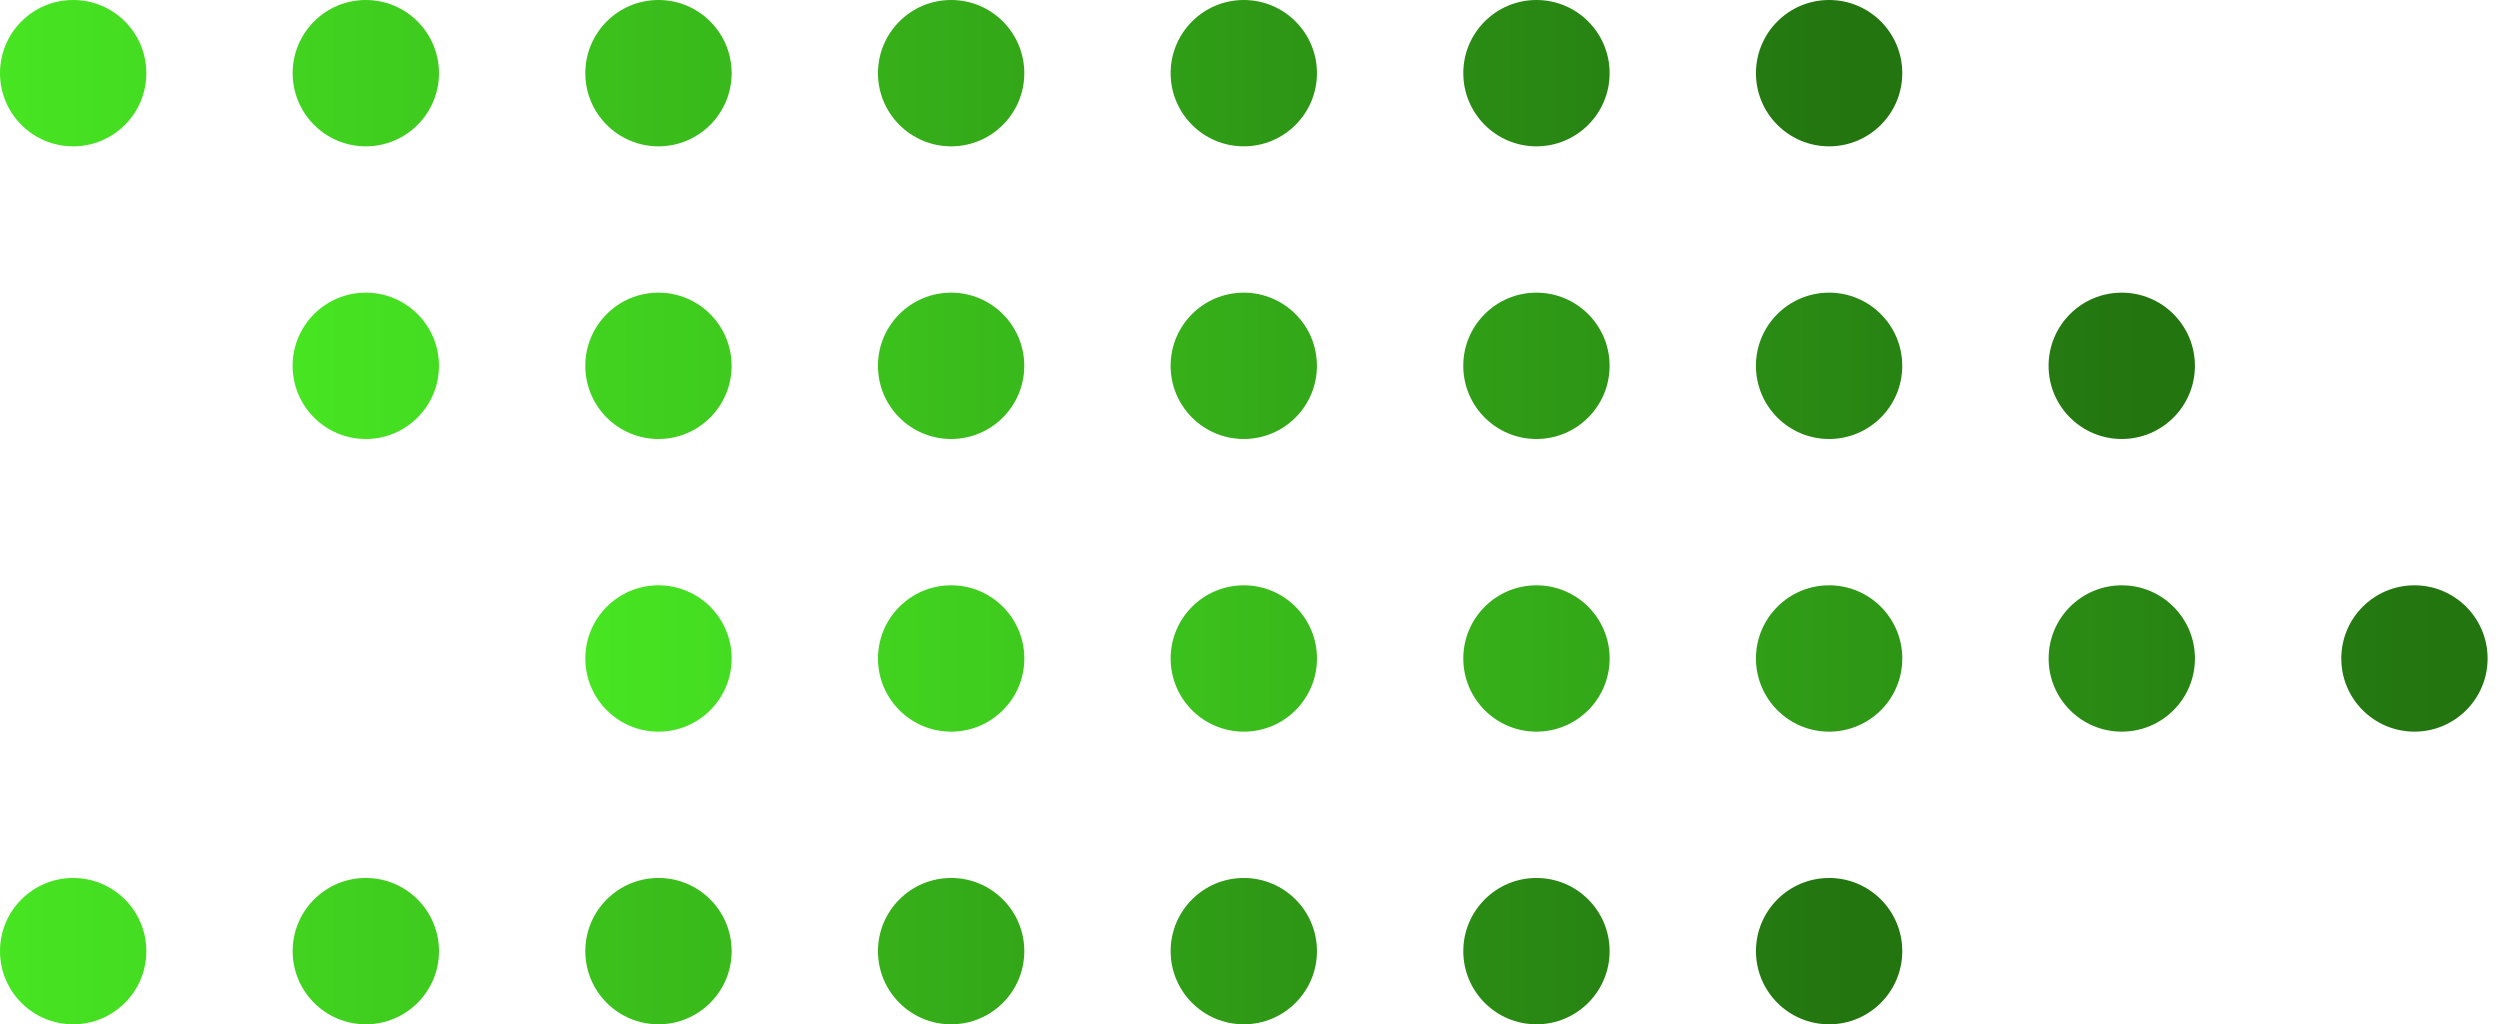 <svg width="144" height="59" viewBox="0 0 144 59" fill="none" xmlns="http://www.w3.org/2000/svg">
<path fill-rule="evenodd" clip-rule="evenodd" d="M8.429 4.214C8.429 6.542 6.542 8.429 4.214 8.429C1.887 8.429 0 6.542 0 4.214C0 1.887 1.887 0 4.214 0C6.542 0 8.429 1.887 8.429 4.214ZM25.286 4.214C25.286 6.542 23.399 8.429 21.071 8.429C18.744 8.429 16.857 6.542 16.857 4.214C16.857 1.887 18.744 0 21.071 0C23.399 0 25.286 1.887 25.286 4.214ZM37.929 8.429C40.256 8.429 42.143 6.542 42.143 4.214C42.143 1.887 40.256 0 37.929 0C35.601 0 33.714 1.887 33.714 4.214C33.714 6.542 35.601 8.429 37.929 8.429ZM59 4.214C59 6.542 57.113 8.429 54.786 8.429C52.458 8.429 50.571 6.542 50.571 4.214C50.571 1.887 52.458 0 54.786 0C57.113 0 59 1.887 59 4.214ZM71.643 8.429C73.97 8.429 75.857 6.542 75.857 4.214C75.857 1.887 73.97 0 71.643 0C69.315 0 67.429 1.887 67.429 4.214C67.429 6.542 69.315 8.429 71.643 8.429ZM92.714 4.214C92.714 6.542 90.828 8.429 88.5 8.429C86.172 8.429 84.286 6.542 84.286 4.214C84.286 1.887 86.172 0 88.5 0C90.828 0 92.714 1.887 92.714 4.214ZM105.357 8.429C107.685 8.429 109.571 6.542 109.571 4.214C109.571 1.887 107.685 0 105.357 0C103.03 0 101.143 1.887 101.143 4.214C101.143 6.542 103.03 8.429 105.357 8.429Z" fill="url(#paint0_linear_7_50060)"/>
<path fill-rule="evenodd" clip-rule="evenodd" d="M42.141 21.071C42.141 23.399 40.254 25.286 37.927 25.286C35.599 25.286 33.713 23.399 33.713 21.071C33.713 18.744 35.599 16.857 37.927 16.857C40.254 16.857 42.141 18.744 42.141 21.071ZM25.284 21.071C25.284 23.399 23.397 25.286 21.07 25.286C18.742 25.286 16.855 23.399 16.855 21.071C16.855 18.744 18.742 16.857 21.07 16.857C23.397 16.857 25.284 18.744 25.284 21.071ZM54.784 25.286C57.111 25.286 58.998 23.399 58.998 21.071C58.998 18.744 57.111 16.857 54.784 16.857C52.456 16.857 50.57 18.744 50.57 21.071C50.57 23.399 52.456 25.286 54.784 25.286ZM75.855 21.071C75.855 23.399 73.969 25.286 71.641 25.286C69.314 25.286 67.427 23.399 67.427 21.071C67.427 18.744 69.314 16.857 71.641 16.857C73.969 16.857 75.855 18.744 75.855 21.071ZM88.498 25.286C90.826 25.286 92.713 23.399 92.713 21.071C92.713 18.744 90.826 16.857 88.498 16.857C86.171 16.857 84.284 18.744 84.284 21.071C84.284 23.399 86.171 25.286 88.498 25.286ZM109.57 21.071C109.57 23.399 107.683 25.286 105.355 25.286C103.028 25.286 101.141 23.399 101.141 21.071C101.141 18.744 103.028 16.857 105.355 16.857C107.683 16.857 109.57 18.744 109.57 21.071ZM122.213 25.286C124.54 25.286 126.427 23.399 126.427 21.071C126.427 18.744 124.54 16.857 122.213 16.857C119.885 16.857 117.998 18.744 117.998 21.071C117.998 23.399 119.885 25.286 122.213 25.286Z" fill="url(#paint1_linear_7_50060)"/>
<path fill-rule="evenodd" clip-rule="evenodd" d="M59.001 37.929C59.001 40.256 57.114 42.143 54.786 42.143C52.459 42.143 50.572 40.256 50.572 37.929C50.572 35.601 52.459 33.714 54.786 33.714C57.114 33.714 59.001 35.601 59.001 37.929ZM42.143 37.929C42.143 40.256 40.257 42.143 37.929 42.143C35.602 42.143 33.715 40.256 33.715 37.929C33.715 35.601 35.602 33.714 37.929 33.714C40.257 33.714 42.143 35.601 42.143 37.929ZM71.644 42.143C73.971 42.143 75.858 40.256 75.858 37.929C75.858 35.601 73.971 33.714 71.644 33.714C69.316 33.714 67.429 35.601 67.429 37.929C67.429 40.256 69.316 42.143 71.644 42.143ZM92.715 37.929C92.715 40.256 90.828 42.143 88.501 42.143C86.173 42.143 84.286 40.256 84.286 37.929C84.286 35.601 86.173 33.714 88.501 33.714C90.828 33.714 92.715 35.601 92.715 37.929ZM105.358 42.143C107.685 42.143 109.572 40.256 109.572 37.929C109.572 35.601 107.685 33.714 105.358 33.714C103.03 33.714 101.143 35.601 101.143 37.929C101.143 40.256 103.03 42.143 105.358 42.143ZM126.429 37.929C126.429 40.256 124.542 42.143 122.215 42.143C119.887 42.143 118.001 40.256 118.001 37.929C118.001 35.601 119.887 33.714 122.215 33.714C124.542 33.714 126.429 35.601 126.429 37.929ZM139.072 42.143C141.4 42.143 143.286 40.256 143.286 37.929C143.286 35.601 141.4 33.714 139.072 33.714C136.745 33.714 134.858 35.601 134.858 37.929C134.858 40.256 136.745 42.143 139.072 42.143Z" fill="url(#paint2_linear_7_50060)"/>
<path fill-rule="evenodd" clip-rule="evenodd" d="M25.286 54.786C25.286 57.113 23.399 59 21.071 59C18.744 59 16.857 57.113 16.857 54.786C16.857 52.458 18.744 50.571 21.071 50.571C23.399 50.571 25.286 52.458 25.286 54.786ZM8.429 54.786C8.429 57.113 6.542 59 4.214 59C1.887 59 0 57.113 0 54.786C0 52.458 1.887 50.572 4.214 50.572C6.542 50.572 8.429 52.458 8.429 54.786ZM37.929 59C40.256 59 42.143 57.113 42.143 54.786C42.143 52.458 40.256 50.571 37.929 50.571C35.601 50.571 33.714 52.458 33.714 54.786C33.714 57.113 35.601 59 37.929 59ZM59 54.786C59 57.113 57.113 59 54.786 59C52.458 59 50.571 57.113 50.571 54.786C50.571 52.458 52.458 50.571 54.786 50.571C57.113 50.571 59 52.458 59 54.786ZM71.643 59C73.97 59 75.857 57.113 75.857 54.786C75.857 52.458 73.97 50.571 71.643 50.571C69.315 50.571 67.429 52.458 67.429 54.786C67.429 57.113 69.315 59 71.643 59ZM92.714 54.786C92.714 57.113 90.828 59 88.5 59C86.172 59 84.286 57.113 84.286 54.786C84.286 52.458 86.172 50.571 88.5 50.571C90.828 50.571 92.714 52.458 92.714 54.786ZM105.357 59C107.685 59 109.571 57.113 109.571 54.786C109.571 52.458 107.685 50.571 105.357 50.571C103.03 50.571 101.143 52.458 101.143 54.786C101.143 57.113 103.03 59 105.357 59Z" fill="url(#paint3_linear_7_50060)"/>
<defs>
<linearGradient id="paint0_linear_7_50060" x1="0" y1="4.214" x2="106.446" y2="4.214" gradientUnits="userSpaceOnUse">
<stop stop-color="#47e522"/>
<stop offset="1" stop-color="#237510"/>
</linearGradient>
<linearGradient id="paint1_linear_7_50060" x1="16.855" y1="21.071" x2="123.302" y2="21.071" gradientUnits="userSpaceOnUse">
<stop stop-color="#47e522"/>
<stop offset="1" stop-color="#237510"/>
</linearGradient>
<linearGradient id="paint2_linear_7_50060" x1="33.715" y1="37.929" x2="140.161" y2="37.929" gradientUnits="userSpaceOnUse">
<stop stop-color="#47e522"/>
<stop offset="1" stop-color="#237510"/>
</linearGradient>
<linearGradient id="paint3_linear_7_50060" x1="0" y1="54.786" x2="106.446" y2="54.786" gradientUnits="userSpaceOnUse">
<stop stop-color="#47e522"/>
<stop offset="1" stop-color="#237510"/>
</linearGradient>
</defs>
</svg>
